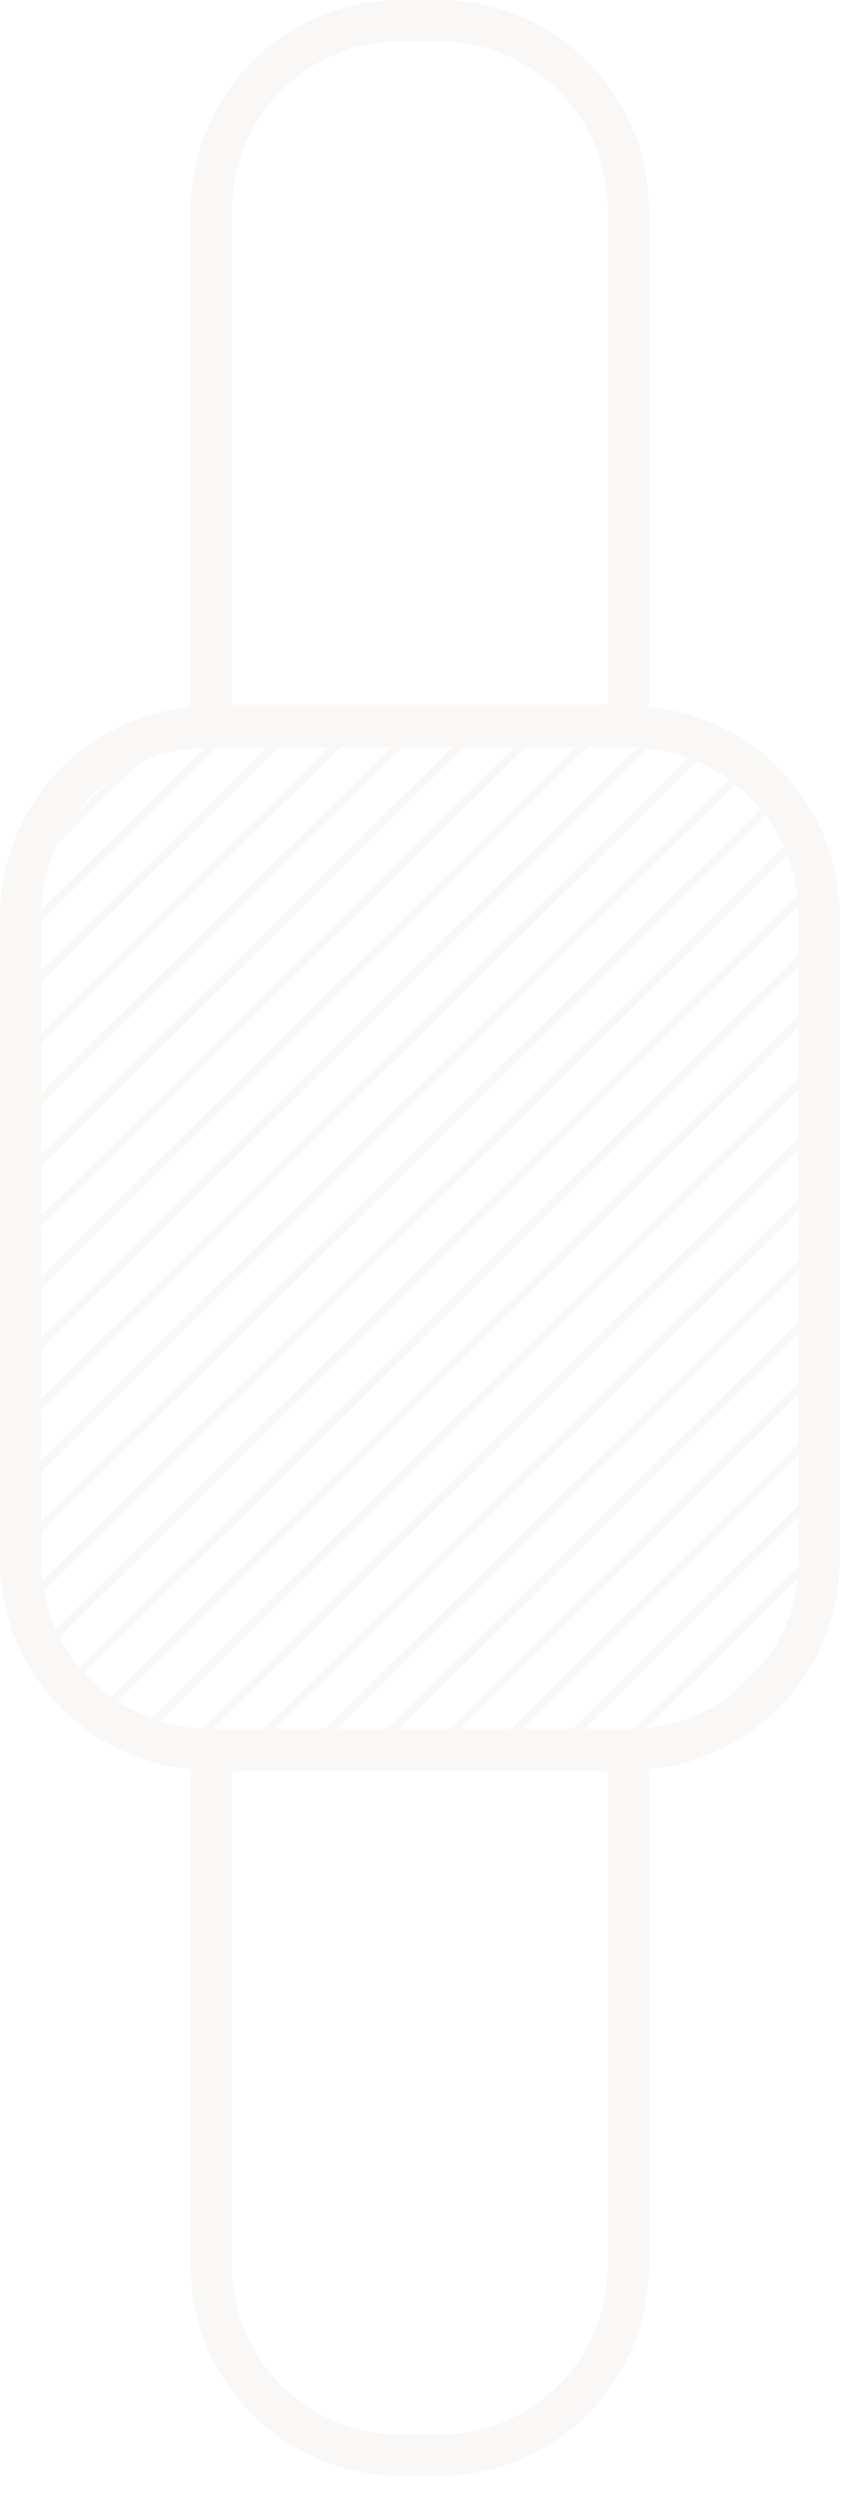<svg width="33" height="96" viewBox="0 0 33 96" fill="none" xmlns="http://www.w3.org/2000/svg">
<g opacity="0.2">
<path d="M24.205 28.702C25.921 28.704 27.567 29.386 28.781 30.6C29.995 31.814 30.677 33.46 30.679 35.176V59.916C30.677 61.632 29.994 63.277 28.78 64.49C27.566 65.703 25.921 66.385 24.205 66.387H8.052C6.337 66.384 4.693 65.702 3.479 64.489C2.266 63.276 1.584 61.631 1.581 59.916V35.176C1.583 33.46 2.265 31.815 3.478 30.601C4.691 29.388 6.336 28.705 8.052 28.702H24.205ZM24.205 27.121H8.052C6.995 27.121 5.947 27.329 4.97 27.734C3.993 28.139 3.105 28.732 2.357 29.48C1.61 30.228 1.017 31.116 0.612 32.094C0.208 33.071 -0 34.119 6.21185e-07 35.176V59.916C6.21185e-07 62.051 0.848 64.1 2.359 65.61C3.869 67.12 5.917 67.968 8.052 67.968H24.205C25.262 67.969 26.31 67.76 27.287 67.356C28.265 66.952 29.153 66.359 29.901 65.611C30.649 64.863 31.242 63.975 31.647 62.998C32.052 62.021 32.26 60.973 32.26 59.916V35.176C32.26 33.04 31.412 30.991 29.901 29.48C28.39 27.969 26.341 27.121 24.205 27.121Z" fill="#E5DCD3"/>
<path d="M16.877 1.581C18.592 1.584 20.237 2.266 21.45 3.479C22.663 4.693 23.345 6.337 23.348 8.052V27.055H8.913V8.052C8.915 6.337 9.598 4.693 10.811 3.479C12.024 2.266 13.668 1.584 15.384 1.581H16.877ZM16.877 0H15.384C13.248 0 11.2 0.848 9.69 2.359C8.18 3.869 7.331 5.917 7.331 8.052V28.636H24.929V8.052C24.929 5.917 24.081 3.869 22.571 2.359C21.061 0.848 19.012 0 16.877 0V0Z" fill="#E5DCD3"/>
<path d="M23.348 68.019V87.021C23.346 88.737 22.664 90.382 21.451 91.596C20.238 92.81 18.593 93.493 16.877 93.495H15.384C13.668 93.493 12.023 92.81 10.81 91.596C9.597 90.382 8.914 88.737 8.913 87.021V68.019H23.348ZM24.929 66.438H7.331V87.021C7.331 88.079 7.539 89.126 7.943 90.103C8.348 91.081 8.941 91.969 9.689 92.717C10.437 93.465 11.324 94.058 12.302 94.463C13.279 94.868 14.326 95.077 15.384 95.077H16.877C17.934 95.077 18.982 94.868 19.959 94.463C20.936 94.058 21.824 93.465 22.572 92.717C23.32 91.969 23.913 91.081 24.317 90.103C24.721 89.126 24.93 88.079 24.929 87.021V66.438Z" fill="#E5DCD3"/>
<path d="M1.29 33.323L7.202 27.469H6.756L1.29 32.88V33.323Z" fill="#E5DCD3"/>
<path d="M1.29 35.67L9.574 27.469H9.128L1.29 35.227V35.67Z" fill="#E5DCD3"/>
<path d="M1.29 38.017L11.946 27.469H11.5L1.29 37.577V38.017Z" fill="#E5DCD3"/>
<path d="M1.29 40.367L14.318 27.469H13.872L1.29 39.924V40.367Z" fill="#E5DCD3"/>
<path d="M1.29 42.714L16.69 27.469H16.244L1.29 42.271V42.714Z" fill="#E5DCD3"/>
<path d="M1.29 45.064L19.062 27.469H18.616L1.29 44.621V45.064Z" fill="#E5DCD3"/>
<path d="M1.29 47.41L21.434 27.469H20.988L1.29 46.968V47.41Z" fill="#E5DCD3"/>
<path d="M1.29 49.757L23.809 27.469H23.36L1.29 49.318V49.757Z" fill="#E5DCD3"/>
<path d="M25.906 27.469H25.732L1.29 51.664V52.107L25.976 27.671C25.951 27.605 25.935 27.539 25.906 27.469Z" fill="#E5DCD3"/>
<path d="M26.811 28.75L1.29 54.011V54.454L27.086 28.921C26.99 28.871 26.898 28.814 26.811 28.75Z" fill="#E5DCD3"/>
<path d="M28.747 29.18L1.29 56.361V56.803L28.889 29.483C28.836 29.385 28.789 29.283 28.747 29.18Z" fill="#E5DCD3"/>
<path d="M30.046 30.505C29.983 30.479 29.92 30.454 29.863 30.426L1.29 58.707V59.144L30.046 30.695C30.046 30.631 30.046 30.568 30.046 30.505Z" fill="#E5DCD3"/>
<path d="M30.442 32.2L1.29 61.042V61.484L30.625 32.447C30.56 32.368 30.499 32.286 30.442 32.2Z" fill="#E5DCD3"/>
<path d="M31.495 33.507L1.29 63.405V63.847L31.495 33.95V33.507Z" fill="#E5DCD3"/>
<path d="M2.457 64.597C2.534 64.668 2.607 64.743 2.676 64.821L31.495 36.296V35.853L2.457 64.597Z" fill="#E5DCD3"/>
<path d="M3.704 65.71C3.811 65.741 3.917 65.779 4.02 65.824L31.479 38.643V38.203L3.704 65.71Z" fill="#E5DCD3"/>
<path d="M5.06 66.735C5.119 66.828 5.172 66.924 5.219 67.023L31.498 41.009V40.566L5.06 66.735Z" fill="#E5DCD3"/>
<path d="M31.495 42.897L6.822 67.32H7.268L31.495 43.339V42.897Z" fill="#E5DCD3"/>
<path d="M31.495 45.247L9.194 67.32H9.64L31.495 45.69V45.247Z" fill="#E5DCD3"/>
<path d="M31.495 47.593L11.566 67.32H12.012L31.495 48.036V47.593Z" fill="#E5DCD3"/>
<path d="M31.495 49.944L13.938 67.32H14.384L31.495 50.383V49.944Z" fill="#E5DCD3"/>
<path d="M31.495 52.29L16.311 67.32H16.756L31.495 52.733V52.29Z" fill="#E5DCD3"/>
<path d="M31.495 54.637L18.683 67.32H19.128L31.495 55.08V54.637Z" fill="#E5DCD3"/>
<path d="M31.495 56.987L21.055 67.32H21.501L31.495 57.43V56.987Z" fill="#E5DCD3"/>
<path d="M31.495 59.334L23.427 67.32H23.873L31.495 59.776V59.334Z" fill="#E5DCD3"/>
<path d="M31.495 61.684L25.799 67.32H26.245L31.495 62.123V61.684Z" fill="#E5DCD3"/>
</g>
</svg>
